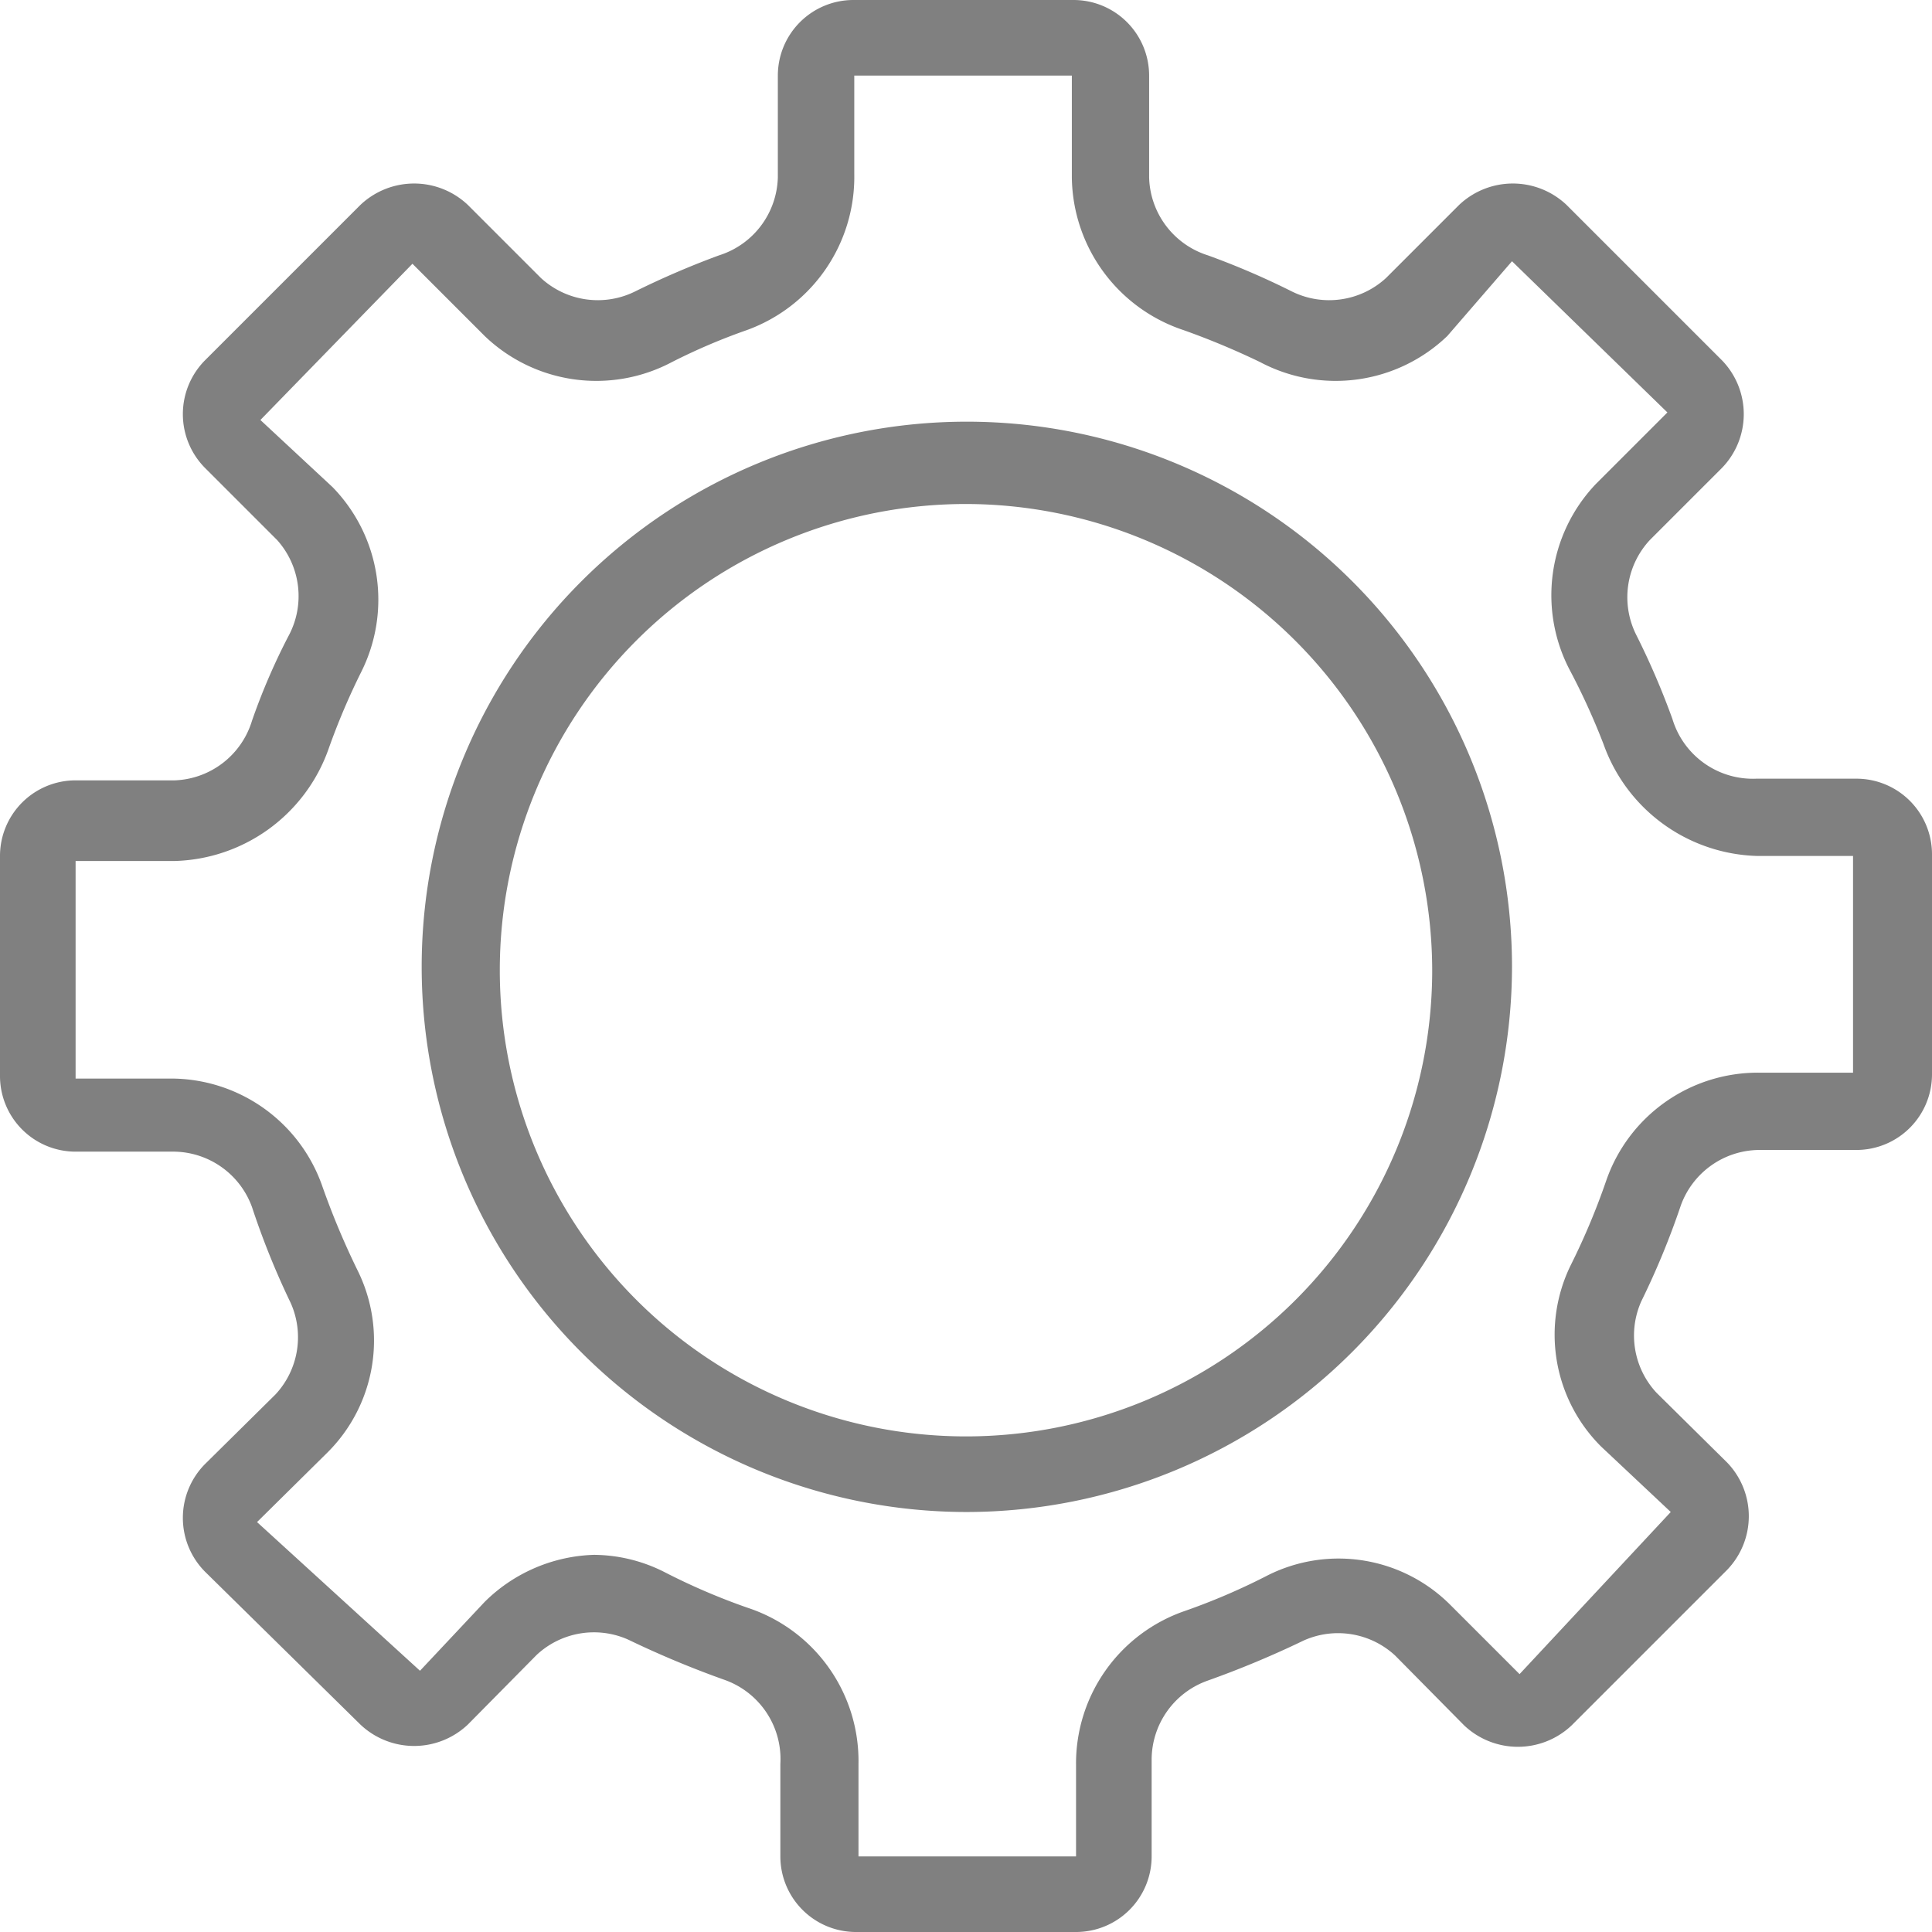 <svg xmlns="http://www.w3.org/2000/svg" viewBox="0 0 23 23"><defs><style>.cls-1{fill:gray;}</style></defs><title>Tổ chức - quản lý công ty 1</title><g id="Layer_2" data-name="Layer 2"><g id="Layer_1-2" data-name="Layer 1"><path class="cls-1" d="M12.81,23H10.19a.9.9,0,0,1-.9-.9V21A1,1,0,0,0,8.63,20a11.61,11.61,0,0,1-1.15-.48,1,1,0,0,0-1.09.18l-.82.83a.93.93,0,0,1-1.28,0L2.44,18.71a.91.91,0,0,1,0-1.28l.84-.83a1,1,0,0,0,.18-1.09A9.42,9.42,0,0,1,3,14.37a1,1,0,0,0-.93-.66H.9a.9.9,0,0,1-.9-.9V10.19a.9.9,0,0,1,.9-.9H2.08A1,1,0,0,0,3,8.58a7.6,7.6,0,0,1,.43-1A1,1,0,0,0,3.3,6.43l-.86-.86a.91.91,0,0,1,0-1.28L4.29,2.44a.93.93,0,0,1,1.28,0l.87.87a1,1,0,0,0,1.12.16,10.19,10.19,0,0,1,1-.43,1,1,0,0,0,.7-.93V.9a.9.9,0,0,1,.9-.9h2.62a.9.9,0,0,1,.9.9V2.11a1,1,0,0,0,.7.93,9.32,9.32,0,0,1,1,.43,1,1,0,0,0,1.12-.16l.87-.87a.93.93,0,0,1,1.28,0l1.85,1.85a.92.92,0,0,1,0,1.28l-.86.86a1,1,0,0,0-.16,1.13,9.16,9.16,0,0,1,.43,1,1,1,0,0,0,1,.71H22.1a.9.9,0,0,1,.9.9v2.62a.9.9,0,0,1-.9.9H20.94a1,1,0,0,0-.93.66,9.42,9.42,0,0,1-.47,1.14,1,1,0,0,0,.18,1.09l.84.83a.92.92,0,0,1,0,1.28l-1.85,1.85a.93.93,0,0,1-1.28,0l-.82-.83a1,1,0,0,0-1.09-.18,11.61,11.61,0,0,1-1.15.48,1,1,0,0,0-.66.94V22.1A.9.9,0,0,1,12.81,23ZM7.07,18.51a1.88,1.88,0,0,1,.83.2,7.72,7.72,0,0,0,1,.43A1.92,1.92,0,0,1,10.22,21V22.1l2.59,0,0-1.09a1.92,1.92,0,0,1,1.29-1.83,7.72,7.72,0,0,0,1-.43,1.88,1.88,0,0,1,2.17.36l.82.82L19.89,18l-.83-.78a1.88,1.88,0,0,1-.36-2.16,8.25,8.25,0,0,0,.42-1,1.91,1.91,0,0,1,1.82-1.29h1.12V10.19l-1.14,0a2,2,0,0,1-1.83-1.33A8.18,8.18,0,0,0,18.7,8,1.92,1.92,0,0,1,19,5.76l.85-.85L18,3.11,17.23,4A1.92,1.92,0,0,1,15,4.31a9.17,9.17,0,0,0-.91-.38,1.94,1.94,0,0,1-1.33-1.82V.9l-2.59,0,0,1.17A1.94,1.94,0,0,1,8.89,3.93,7.27,7.27,0,0,0,8,4.31,1.92,1.92,0,0,1,5.77,4l-.86-.86L3.1,5l.86.8A1.92,1.92,0,0,1,4.3,8a8.18,8.18,0,0,0-.39.92,2,2,0,0,1-1.83,1.33H.9l0,2.59,1.12,0a1.91,1.91,0,0,1,1.82,1.29,9.26,9.26,0,0,0,.42,1,1.88,1.88,0,0,1-.36,2.16l-.84.83L5,19.89l.77-.82A1.93,1.93,0,0,1,7.07,18.51Z"/><path class="cls-1" d="M11.5,18A6.49,6.49,0,1,1,18,11.5,6.5,6.5,0,0,1,11.5,18Zm0-12a5.55,5.55,0,1,0,5.55,5.55A5.56,5.56,0,0,0,11.5,6Z"/></g></g></svg>